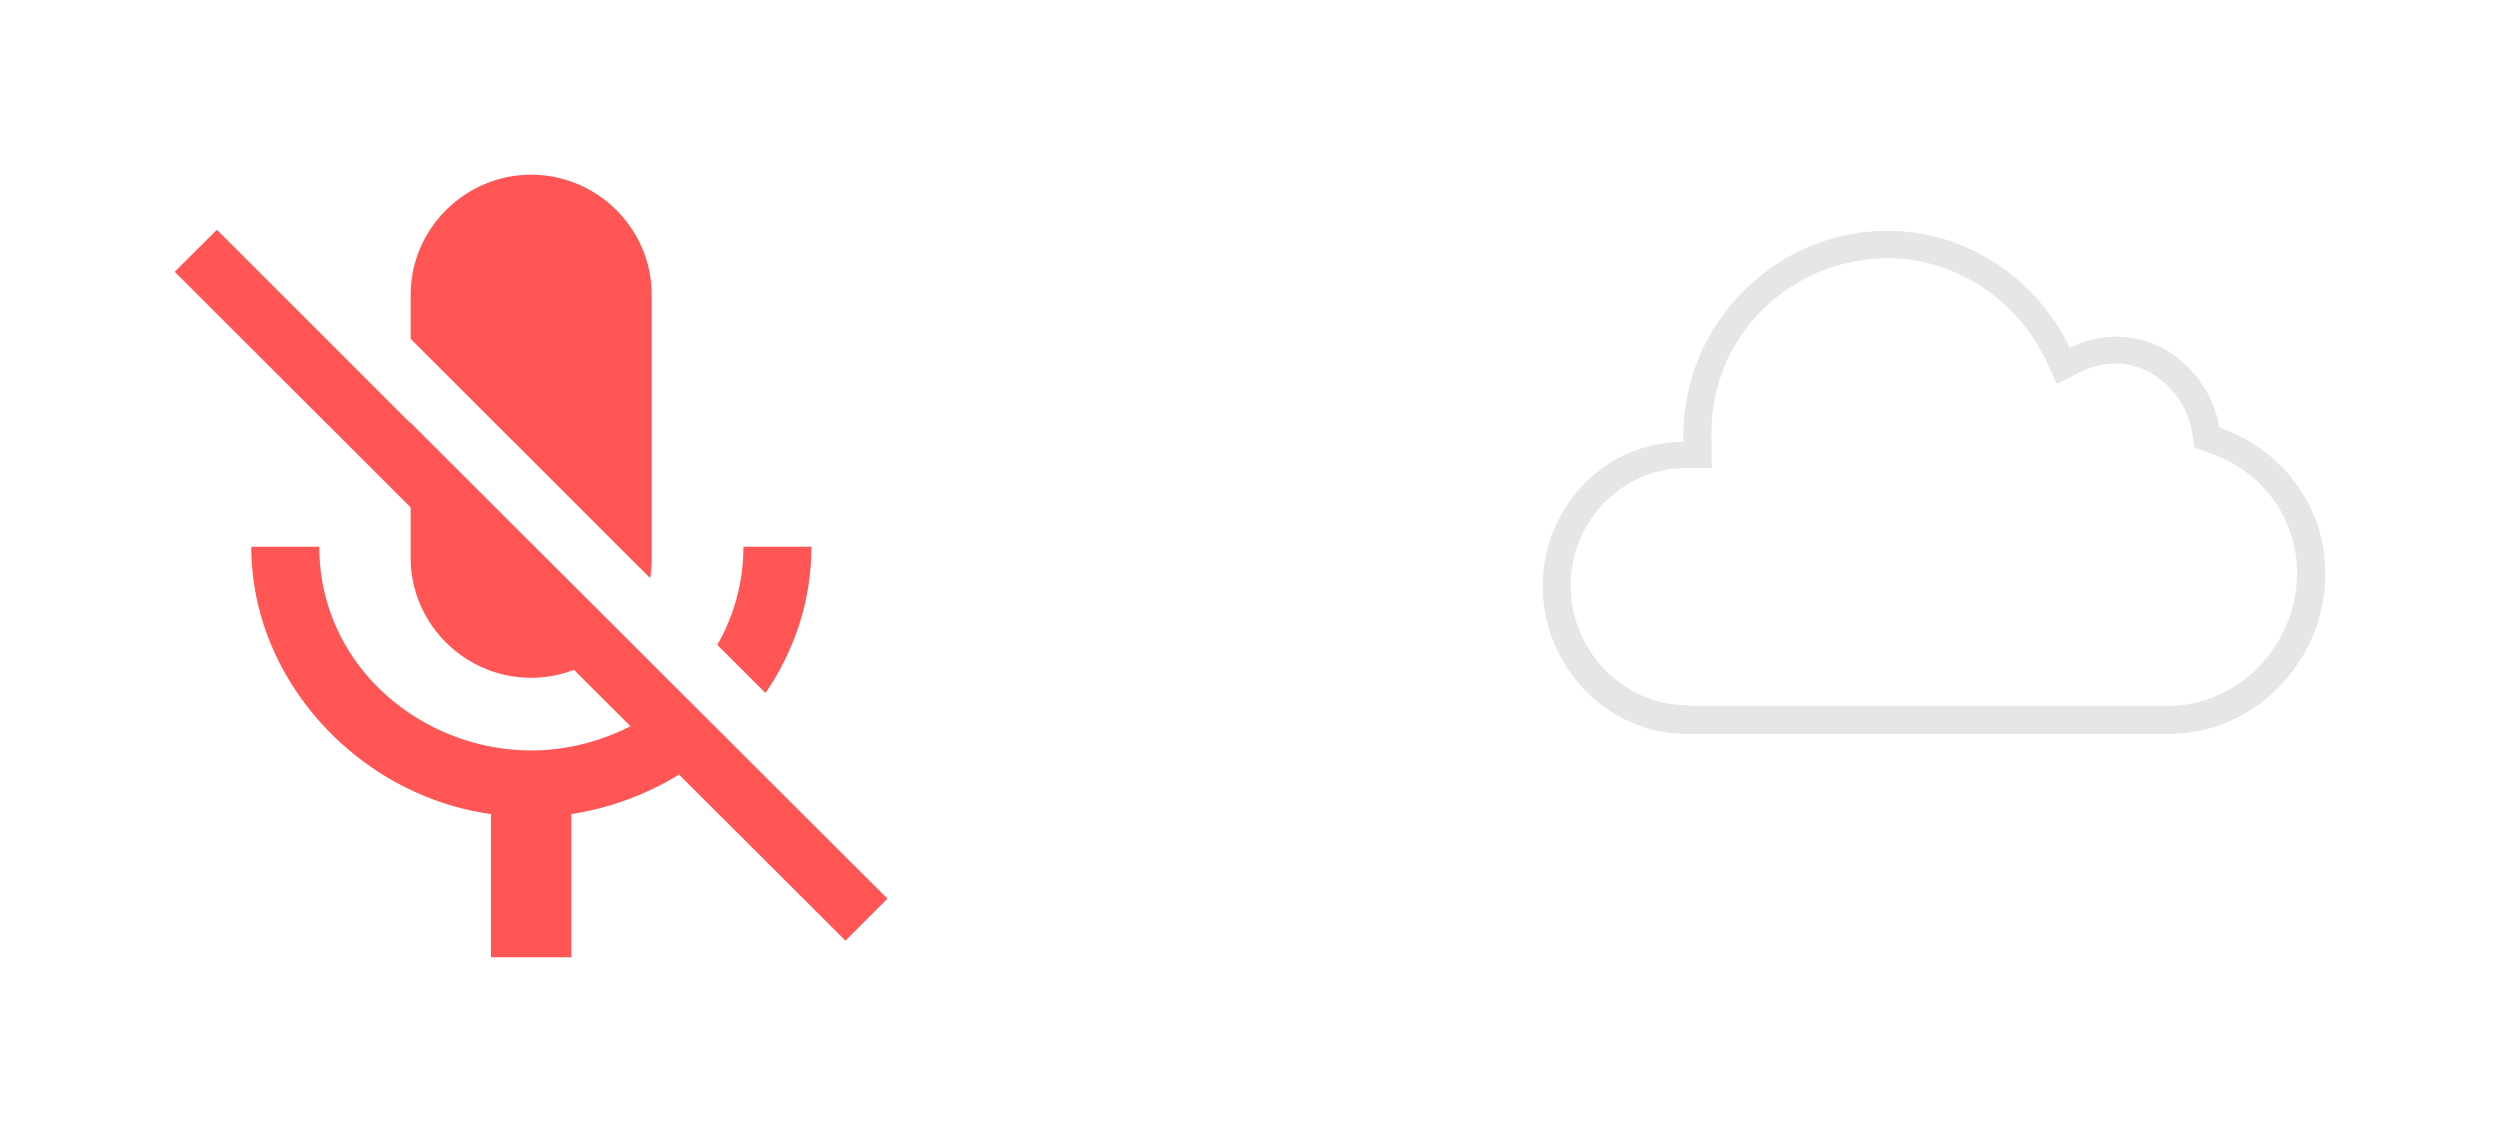 <?xml version="1.0" encoding="UTF-8" standalone="no"?>
<svg
   xmlns:dc="http://purl.org/dc/elements/1.1/"
   xmlns:cc="http://creativecommons.org/ns#"
   xmlns:rdf="http://www.w3.org/1999/02/22-rdf-syntax-ns#"
   xmlns:svg="http://www.w3.org/2000/svg"
   xmlns="http://www.w3.org/2000/svg"
   xmlns:sodipodi="http://sodipodi.sourceforge.net/DTD/sodipodi-0.dtd"
   xmlns:inkscape="http://www.inkscape.org/namespaces/inkscape"
   version="1.1"
   id="Layer_1"
   x="0px"
   y="0px"
   width="1431.14"
   height="648"
   viewBox="0 0 1431.14 648"
   xml:space="preserve"
   sodipodi:docname="outgoing_disallowed.svg"
   inkscape:version="1.0 (4035a4f, 2020-05-01)"><defs
     id="defs976" /><sodipodi:namedview
     fit-margin-top="100"
     fit-margin-bottom="100"
     fit-margin-right="100"
     fit-margin-left="100"
     inkscape:document-rotation="0"
     pagecolor="#ffffff"
     bordercolor="#666666"
     borderopacity="1"
     objecttolerance="10"
     gridtolerance="10"
     guidetolerance="10"
     inkscape:pageopacity="0"
     inkscape:pageshadow="2"
     inkscape:window-width="952"
     inkscape:window-height="562"
     id="namedview974"
     showgrid="false"
     inkscape:zoom="0.39392809"
     inkscape:cx="603.28599"
     inkscape:cy="391.5324"
     inkscape:window-x="1781"
     inkscape:window-y="728"
     inkscape:window-maximized="0"
     inkscape:current-layer="Layer_1" /><g
     id="g1996"
     transform="translate(48.079,68)"
     style="fill:#ff5555"><path
       d="m 367.951,354.654 -26.616,-26.562 -9.568,-9.548 -4.698,-4.706 L 187,174.041 v 0.346 L 76.112,63.531 51.921,87.572 187,222.47 v 28.816 c 0,37.79 31.121,68.714 68.91,68.714 a 68.6,68.6 0 0 0 24.565,-4.545 l 32.389,32.274 c -17.333,8.793 -36.812,13.86 -56.782,13.86 -62.986,0 -121.365,-48.59 -121.365,-116.59 H 95.773 C 95.773,322 158,387.701 233,398.013 V 480 h 46 v -81.987 c 22,-3.352 43.066,-11.222 61.627,-22.622 l 95.278,95.078 24.033,-24 -33.847,-33.785 -58.216,-57.959 58.224,57.959 z"
       id="path536"
       style="fill:#ff5555" /><path
       d="M 325,251.286 V 100.714 C 325,62.924 293.791,32 256,32 c -37.791,0 -69,30.924 -69,68.714 v 25.244 l 137.109,136.968 c 0.67,-3.791 0.891,-7.679 0.891,-11.64 z"
       id="path538"
       style="fill:#ff5555" /><path
       d="m 416.439,245 h -38.941 c 0,20.496 -5.498,39.676 -14.931,56.197 l 27.572,27.516 c 16.523,-24.11 26.3,-52.787 26.3,-83.713 z"
       id="path540"
       style="fill:#ff5555" /><path
       d="m 459.999,446.427 -33.897,-33.743 33.855,33.785 z"
       id="path542"
       style="fill:#ff5555" /></g><path
     id="path1277"
     d="m 963.84,252.928 c 0,-1.2 -0.2,-2.4 -0.2,-3.6 0,-64.3 52.8,-117.2 116.8,-117.2 46.1,0 85.8,27.9 104.4,67 8.1,-4.1 17.1,-6.4 26.8,-6.4 29.6,0 54.1,23.7 58.9,52 35.2,12.2 60.6,44.2 60.6,83.8 0,49.8 -40.1,91.6 -89.6,91.6 H 965.14 c -45,0 -82,-38.9 -82,-84.3 0,-45.6 35.4,-82.8 80.7,-82.9 z m 1.8,150.8 3.2,0.4 h 271.9 c 40.9,0 74.2,-34.9 74.2,-76.1 0,-31.9 -20.2,-58.4 -50.2,-68.8 l -8.4,-3 -1.5,-8.8 c -3.6,-21.6 -22.1,-39.3 -43.9,-39.3 -6.9,0 -13.7,1.6 -19.9,4.8 l -13.5,6.8 -6.5,-13.7 c -16.6,-34.9 -52.1,-58.2 -90.4,-58.2 -55.3,0 -100.9,44.1 -100.9,99.7 0,13.3 0.2,20.3 0.2,20.3 l -15.2,0.1 c -36.7,0.5 -65.6,30.5 -65.6,67.4 0,36.9 29.8,68.2 66.5,68.4 z"
     style="fill:#e6e6e6" /></svg>
